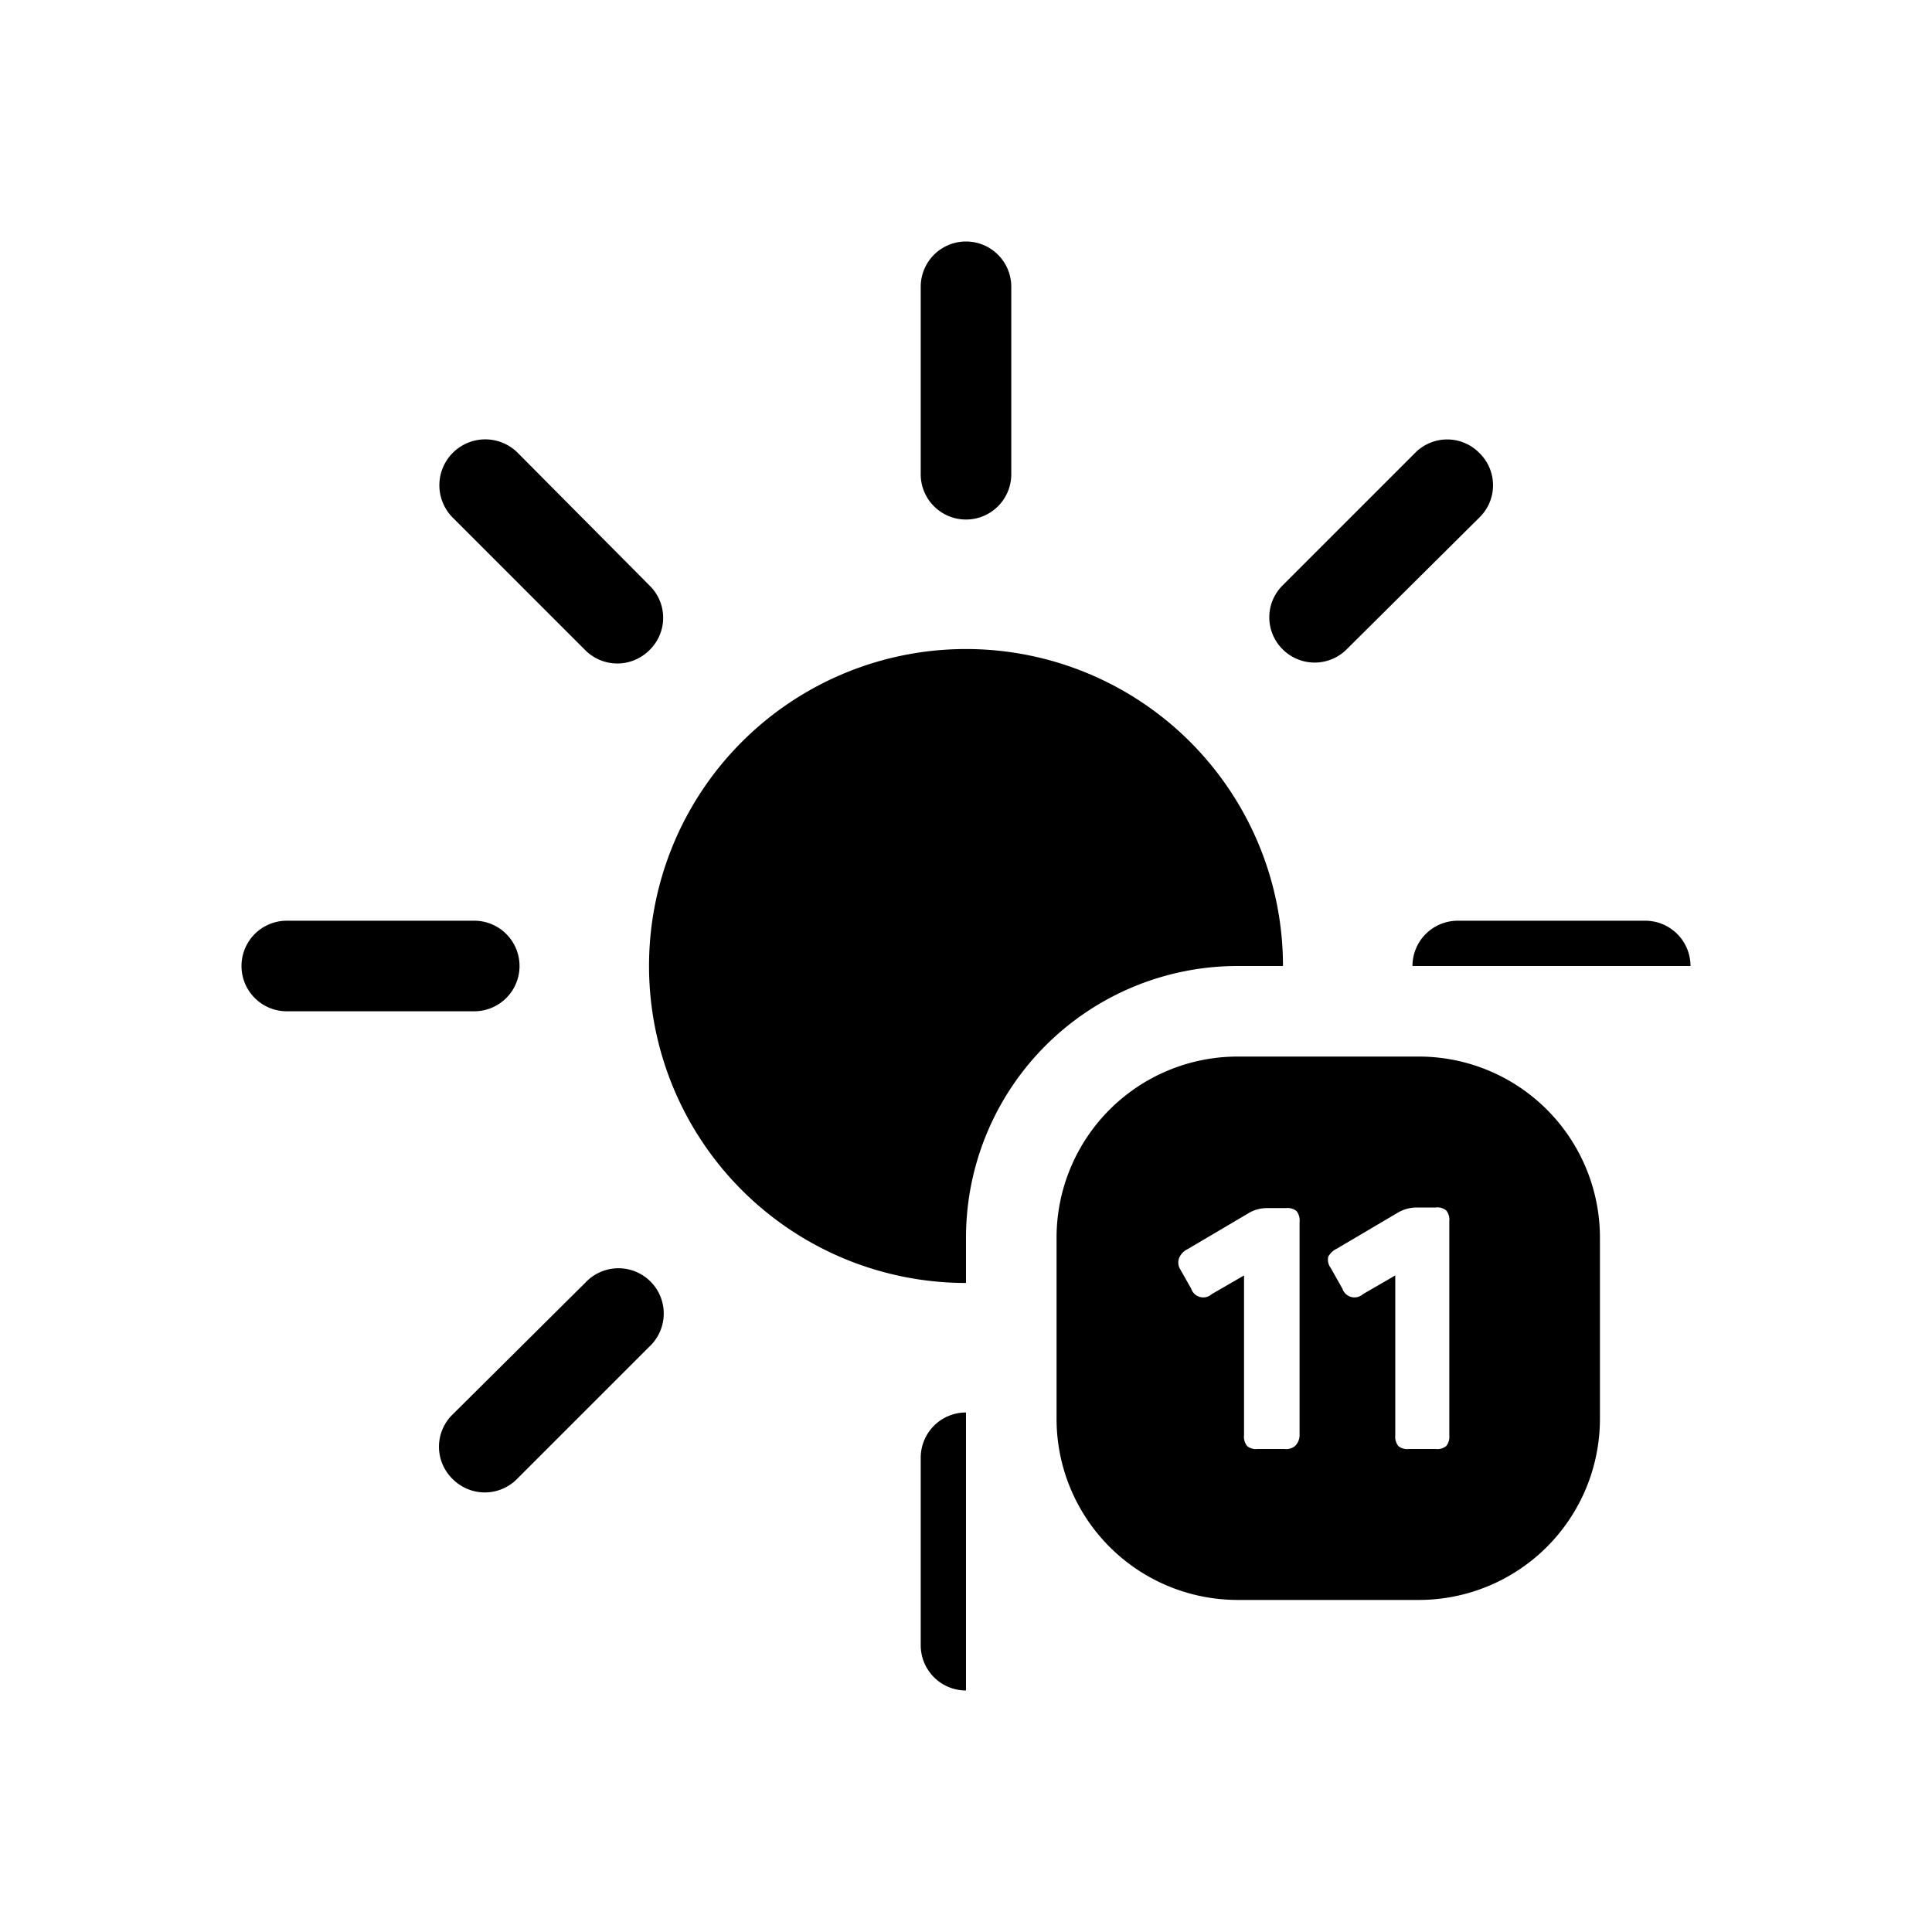 <svg xmlns="http://www.w3.org/2000/svg" viewBox="0 0 64 64"><path d="M44.46,42.69a.42.42,0,0,0,.68.18l1.07-.62v5.29a.5.5,0,0,0,.1.36.46.46,0,0,0,.35.1h.89a.46.46,0,0,0,.35-.1.5.5,0,0,0,.1-.36V40.46a.5.5,0,0,0-.1-.36.46.46,0,0,0-.35-.1h-.63a1.24,1.24,0,0,0-.64.18l-2,1.18a.64.64,0,0,0-.29.27.45.45,0,0,0,.07.35Z" fill="none"/><path d="M43,40.46a.5.5,0,0,0-.1-.36.46.46,0,0,0-.35-.1h-.63a1.18,1.18,0,0,0-.63.18l-2,1.18a.57.57,0,0,0-.27.27.43.43,0,0,0,0,.35l.39.71a.42.42,0,0,0,.68.18l1.07-.62v5.29a.5.5,0,0,0,.1.36.46.46,0,0,0,.35.1h.89a.46.46,0,0,0,.35-.1.5.5,0,0,0,.1-.36Z" fill="none"/><path d="M42.5,32A10.5,10.5,0,1,0,32,42.5V41a9,9,0,0,1,9-9Z"/><path d="M30.5,48.29V54.5A1.5,1.5,0,0,0,32,56V46.79A1.5,1.5,0,0,0,30.5,48.29Z"/><path d="M49,15a1.49,1.49,0,0,0-2.12,0l-4.39,4.39a1.49,1.49,0,0,0,0,2.12,1.5,1.5,0,0,0,2.12,0L49,17.15A1.49,1.49,0,0,0,49,15Z"/><path d="M21.54,19.42,17.15,15A1.5,1.5,0,0,0,15,17.15l4.39,4.39a1.5,1.5,0,0,0,2.12,0A1.49,1.49,0,0,0,21.54,19.42Z"/><path d="M9.5,33.5h6.21a1.5,1.5,0,0,0,0-3H9.5a1.5,1.5,0,0,0,0,3Z"/><path d="M30.5,9.5v6.21a1.5,1.5,0,0,0,3,0V9.5a1.5,1.5,0,0,0-3,0Z"/><path d="M15,46.85A1.49,1.49,0,0,0,15,49a1.5,1.5,0,0,0,2.12,0l4.39-4.39a1.5,1.5,0,1,0-2.12-2.12Z"/><path d="M54.5,30.5H48.29a1.5,1.5,0,0,0-1.5,1.5H56A1.5,1.5,0,0,0,54.5,30.5Z"/><path d="M47,35H41a6,6,0,0,0-6,6v6a6,6,0,0,0,6,6h6a6,6,0,0,0,6-6V41A6,6,0,0,0,47,35Zm-3,6.63a.64.64,0,0,1,.29-.27l2-1.18a1.24,1.24,0,0,1,.64-.18h.63a.46.46,0,0,1,.35.1.5.5,0,0,1,.1.36v7.08a.5.5,0,0,1-.1.36.46.46,0,0,1-.35.1h-.89a.46.46,0,0,1-.35-.1.5.5,0,0,1-.1-.36V42.25l-1.07.62a.42.42,0,0,1-.68-.18L44.08,42A.45.45,0,0,1,44,41.63ZM42.9,47.9a.46.46,0,0,1-.35.1h-.89a.46.46,0,0,1-.35-.1.5.5,0,0,1-.1-.36V42.25l-1.07.62a.42.42,0,0,1-.68-.18L39.07,42a.43.43,0,0,1,0-.35.57.57,0,0,1,.27-.27l2-1.18a1.18,1.18,0,0,1,.63-.18h.63a.46.46,0,0,1,.35.1.5.5,0,0,1,.1.36v7.08A.5.5,0,0,1,42.9,47.9Z"/></svg>